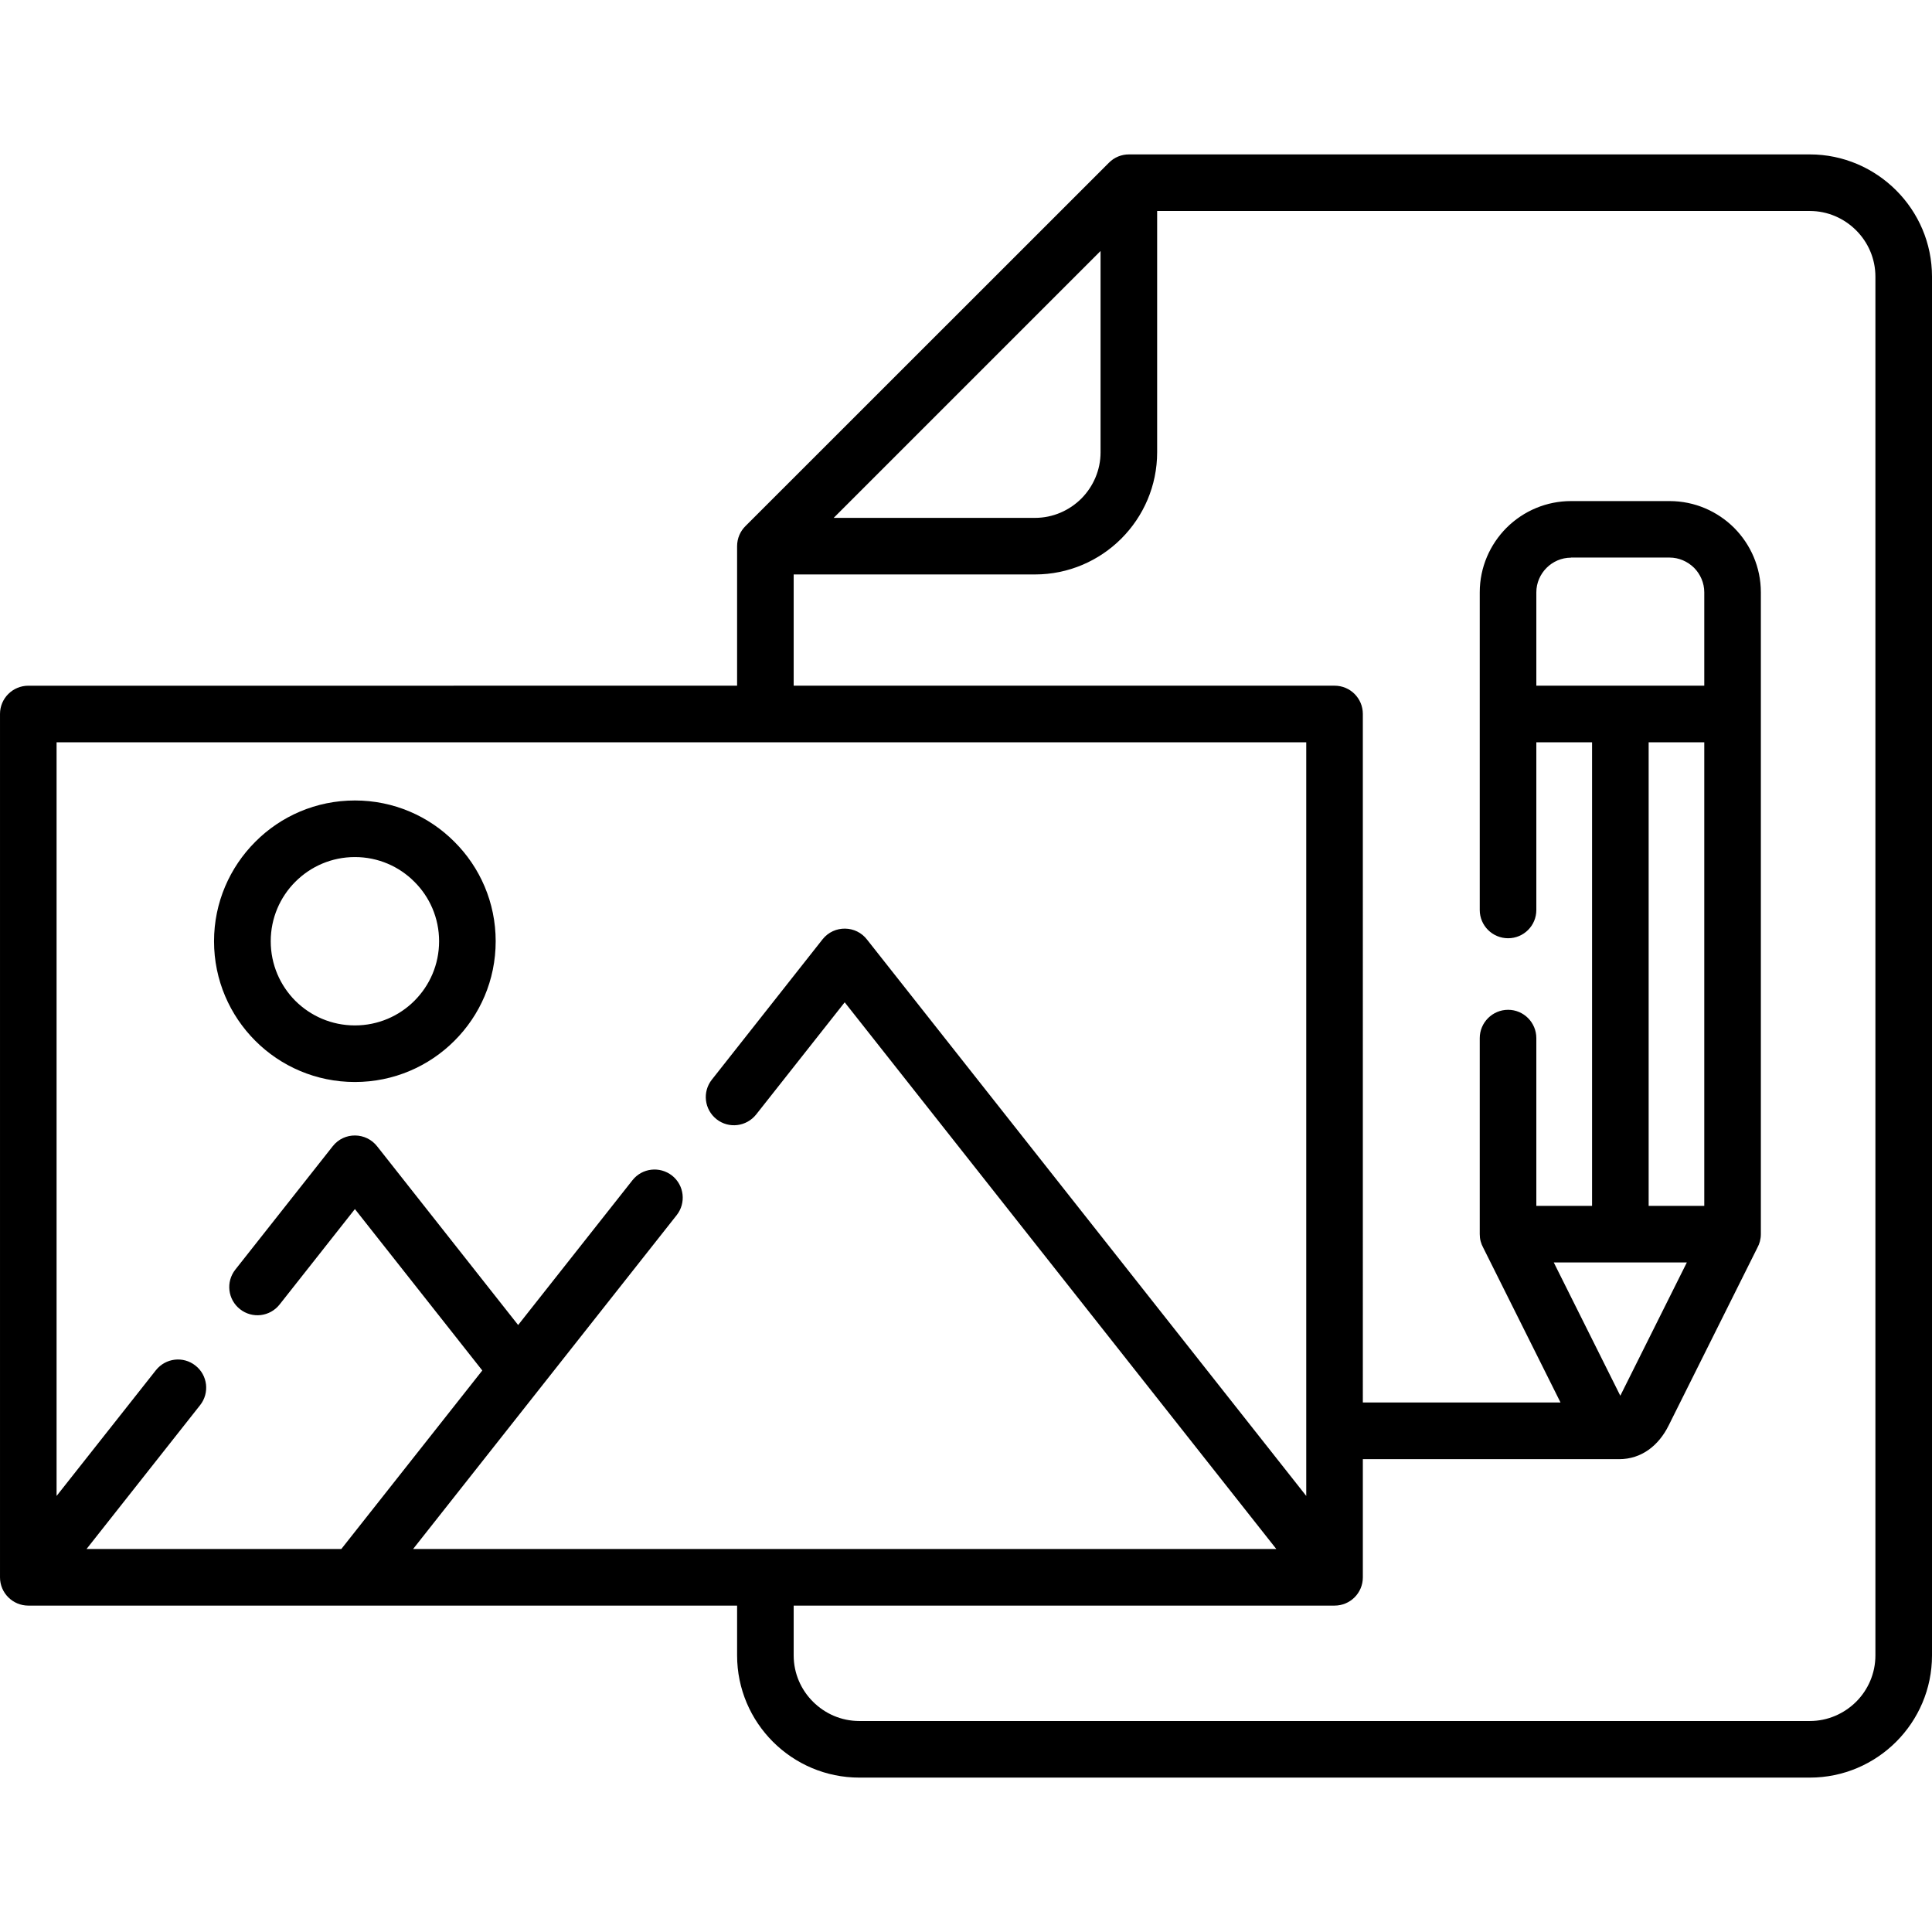 <svg id="Layer_1" enable-background="new 0 0 512 512" height="512" viewBox="0 0 512 512" width="512" xmlns="http://www.w3.org/2000/svg"><g><path d="m74.099 345.703c-2.579 3.26-7.256 3.799-10.488 1.246-3.261-2.551-3.799-7.256-1.248-10.488l25.824-32.711c3.033-3.855 8.873-3.742 11.82.113l37.305 47.281 30.303-38.381c2.551-3.23 7.229-3.77 10.488-1.219 3.231 2.551 3.77 7.258 1.219 10.488-23.272 29.48-46.574 58.99-69.846 88.471h228.758l-114.38-144.88-23.471 29.736c-2.58 3.232-7.257 3.799-10.489 1.246-3.26-2.578-3.798-7.256-1.247-10.488l29.339-37.189c3.061-3.855 8.901-3.742 11.82.113l116.364 147.402v-199.732c-110.382 0-220.765 0-331.175 0v199.732l26.306-33.307c2.58-3.26 7.257-3.799 10.488-1.248 3.26 2.551 3.798 7.256 1.248 10.488l-30.104 38.127h67.521l37.361-47.311-33.761-42.775zm19.956-133.57c10.29 0 19.616 4.168 26.363 10.943 6.775 6.746 10.942 16.072 10.942 26.361 0 10.318-4.167 19.645-10.942 26.391-6.747 6.746-16.073 10.914-26.363 10.914-10.318 0-19.644-4.168-26.391-10.914s-10.942-16.072-10.942-26.391c0-10.289 4.195-19.615 10.942-26.361 6.747-6.775 16.073-10.943 26.391-10.943zm15.761 21.545c-4.026-4.055-9.61-6.549-15.761-6.549-6.18 0-11.735 2.494-15.789 6.549-4.025 4.023-6.52 9.609-6.52 15.76 0 6.18 2.495 11.736 6.52 15.789 4.054 4.025 9.609 6.52 15.789 6.52 6.151 0 11.735-2.494 15.761-6.52 4.054-4.053 6.548-9.609 6.548-15.789 0-6.151-2.494-11.737-6.548-15.76zm251.351 137.99h52.385l-20.467-40.988c-.624-1.135-.936-2.297-.936-3.629v-51.932c0-4.139 3.374-7.512 7.512-7.512 4.139 0 7.484 3.373 7.484 7.512v44.449h14.769v-122.857h-14.769v44.449c0 4.139-3.345 7.484-7.484 7.484-4.138 0-7.512-3.346-7.512-7.484 0-28.063 0-56.127 0-84.189 0-6.662 2.721-12.699 7.086-17.094 4.564-4.535 10.659-7.086 17.094-7.086h26.135c6.662 0 12.7 2.721 17.093 7.086 4.366 4.395 7.087 10.432 7.087 17.094v170.08c0 1.332-.34 2.551-.935 3.629l-23.528 47.141c-2.608 5.217-7.115 8.873-13.096 8.873h-67.918v31.322c0 4.139-3.346 7.484-7.484 7.484h-143.35v13.209c0 4.762 1.956 9.127 5.13 12.273 3.146 3.147 7.484 5.104 12.274 5.104h251.889c4.762 0 9.1-1.957 12.275-5.104 3.147-3.146 5.102-7.512 5.102-12.273v-365.391c0-4.789-1.956-9.127-5.102-12.273-3.175-3.174-7.513-5.131-12.275-5.131h-172.97v63.949c0 8.902-3.629 17.01-9.496 22.877-5.868 5.867-13.975 9.496-22.876 9.496h-63.95v29.48h143.349c4.139 0 7.484 3.344 7.484 7.482zm75.742-174.957v122.857h14.741v-122.857zm-241.571-14.994v-36.965c0-2.098.851-3.996 2.24-5.357l96.294-96.264c1.445-1.477 3.373-2.213 5.301-2.213h180.455c8.901 0 17.008 3.658 22.876 9.525 5.868 5.868 9.496 13.948 9.496 22.875v365.391c0 8.9-3.628 17.008-9.496 22.875s-13.976 9.498-22.876 9.498h-251.89c-8.929 0-17.037-3.631-22.904-9.498-5.868-5.867-9.496-13.975-9.496-22.875v-13.209h-187.826c-4.138 0-7.512-3.346-7.512-7.484v-228.817c0-4.139 3.374-7.482 7.512-7.482zm96.322-115.201-70.725 70.725h53.348c4.763 0 9.1-1.955 12.275-5.102 3.146-3.176 5.102-7.512 5.102-12.275zm159.99 115.201v-24.746c0-2.523-1.049-4.82-2.693-6.492-1.729-1.701-4.054-2.721-6.492-2.721h-26.135v.027c-2.523 0-4.819 1.049-6.463 2.693-1.673 1.672-2.722 3.969-2.722 6.492v24.746h44.505zm-22.253 188.166 17.632-35.32h-35.264z"/></g></svg>